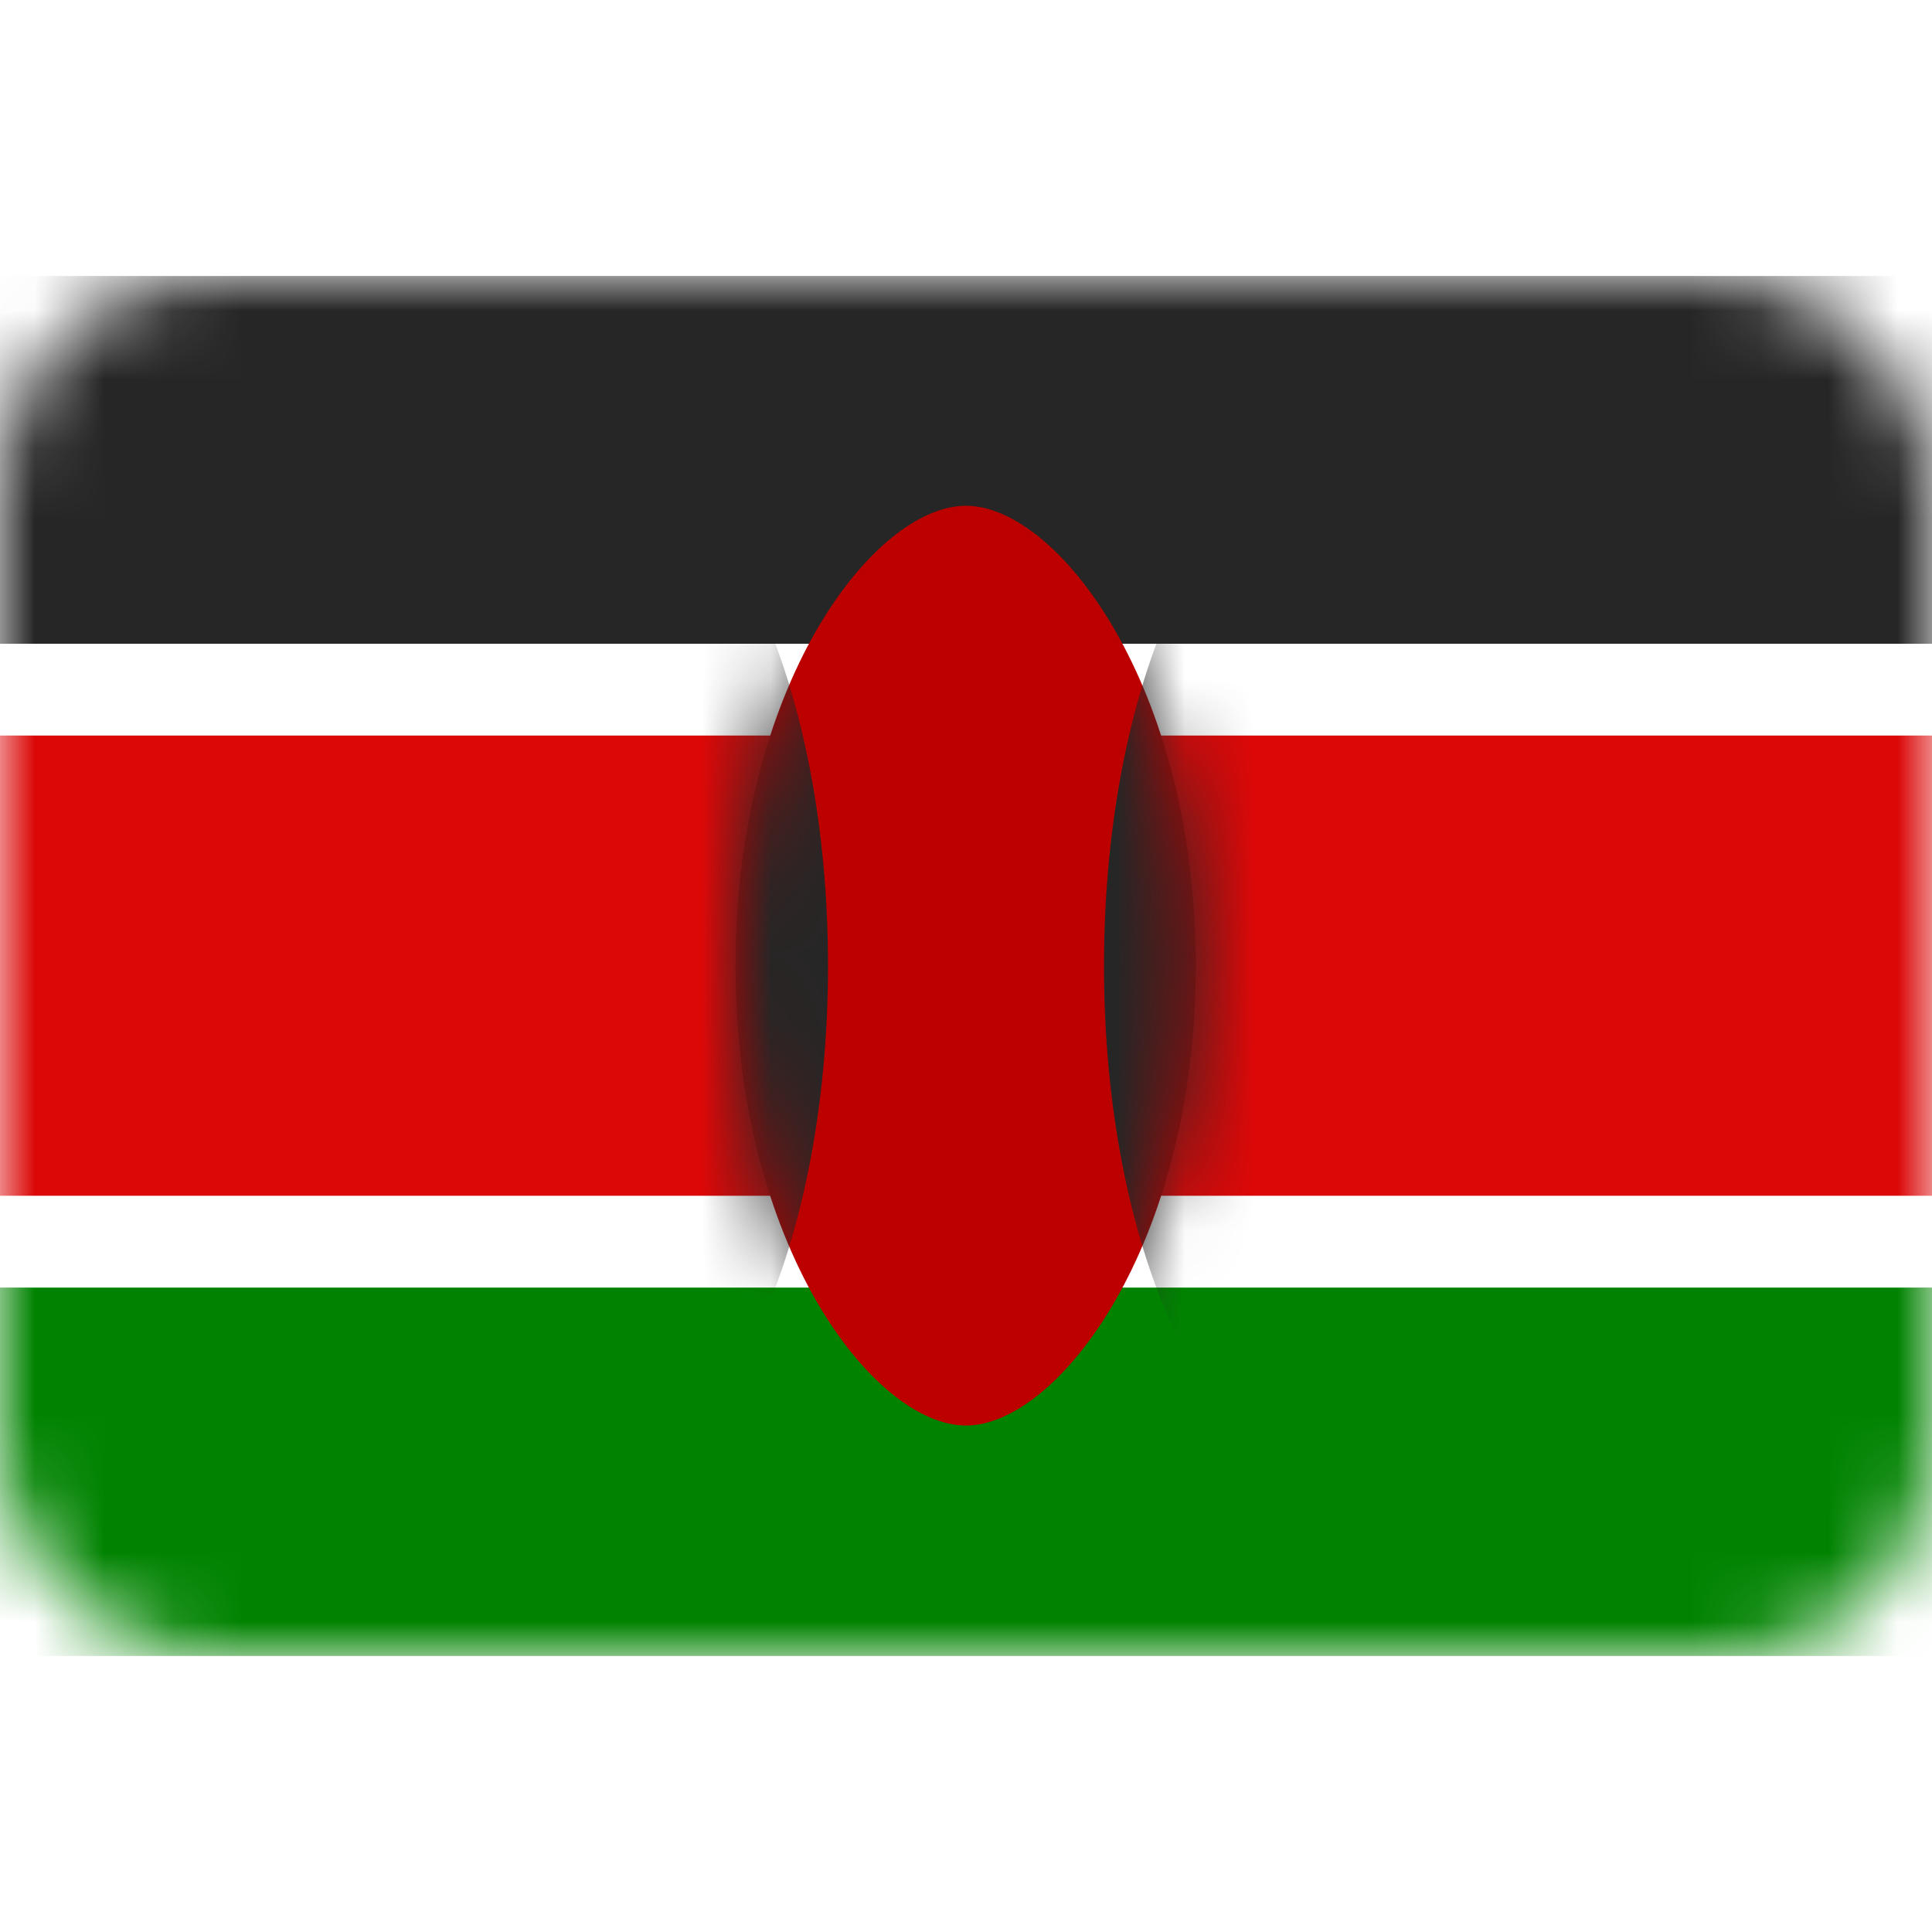 <svg width="28" height="28" viewBox="0 0 28 28" fill="none" xmlns="http://www.w3.org/2000/svg" xmlns:xlink="http://www.w3.org/1999/xlink">
	<desc>
			Created with Pixso.
	</desc>
	<defs>
		<filter id="filter_17_5185_dd" x="13.333" y="6.667" width="1.333" height="15.667" filterUnits="userSpaceOnUse" color-interpolation-filters="sRGB">
			<feFlood flood-opacity="0" result="BackgroundImageFix"/>
			<feColorMatrix in="SourceAlpha" type="matrix" values="0 0 0 0 0 0 0 0 0 0 0 0 0 0 0 0 0 0 127 0" result="hardAlpha"/>
			<feOffset dx="0" dy="1"/>
			<feGaussianBlur stdDeviation="0"/>
			<feComposite in2="hardAlpha" operator="out" k2="-1" k3="1"/>
			<feColorMatrix type="matrix" values="0 0 0 0 0 0 0 0 0 0 0 0 0 0 0 0 0 0 0.059 0"/>
			<feBlend mode="normal" in2="BackgroundImageFix" result="effect_dropShadow_1"/>
			<feBlend mode="normal" in="SourceGraphic" in2="effect_dropShadow_1" result="shape"/>
		</filter>
		<linearGradient id="paint_linear_17_5185_0" x1="13.333" y1="6.667" x2="13.333" y2="21.333" gradientUnits="userSpaceOnUse">
			<stop stop-color="#FFFFFF"/>
			<stop offset="1" stop-color="#F0F0F0"/>
		</linearGradient>
	</defs>
	<rect id="Kenya" width="28" height="28" fill="#FFFFFF" fill-opacity="0"/>
	<rect id="Mask" y="4" rx="3" width="28" height="20" fill="#FFFFFF" fill-opacity="1"/>
	<rect id="Mask" y="4" rx="3" width="28" height="20" stroke="#979797" stroke-opacity="0" stroke-width="0"/>
	<mask id="mask17_5175" mask-type="alpha" maskUnits="userSpaceOnUse" x="0" y="4" width="28" height="20">
		<rect id="Mask" y="4" rx="3" width="28" height="20" fill="#FFFFFF" fill-opacity="1"/>
		<rect id="Mask" y="4" rx="3" width="28" height="20" stroke="#979797" stroke-opacity="0" stroke-width="0"/>
	</mask>
	<g mask="url(#mask17_5175)">
		<path id="Rectangle 2" d="M0 9.33L28 9.33L28 4L0 4L0 9.33Z" fill="#262626" fill-opacity="1" fill-rule="evenodd"/>
		<path id="Rectangle 2" d="M28 9.33L28 4L0 4L0 9.33L28 9.33Z" stroke="#979797" stroke-opacity="0" stroke-width="0"/>
	</g>
	<g mask="url(#mask17_5175)">
		<path id="Rectangle 2" d="M0 24L28 24L28 18.66L0 18.66L0 24Z" fill="#018301" fill-opacity="1" fill-rule="evenodd"/>
		<path id="Rectangle 2" d="M28 24L28 18.66L0 18.66L0 24L28 24Z" stroke="#979797" stroke-opacity="0" stroke-width="0"/>
	</g>
	<g mask="url(#mask17_5175)">
		<path id="Rectangle 2" d="M0 18.66L28 18.66L28 9.33L0 9.33L0 18.66Z" fill="#FFFFFF" fill-opacity="1" fill-rule="evenodd"/>
		<path id="Rectangle 2" d="M28 18.66L28 9.33L0 9.33L0 18.66L28 18.66Z" stroke="#979797" stroke-opacity="0" stroke-width="0"/>
	</g>
	<g mask="url(#mask17_5175)">
		<path id="Rectangle 2 Copy 4" d="M0 17.33L28 17.33L28 10.66L0 10.66L0 17.33Z" fill="#DC0808" fill-opacity="1" fill-rule="evenodd"/>
		<path id="Rectangle 2 Copy 4" d="M28 17.33L28 10.66L0 10.66L0 17.33L28 17.33Z" stroke="#979797" stroke-opacity="0" stroke-width="0"/>
	</g>
	<g mask="url(#mask17_5175)">
		<path id="Mask" d="M14 20.66C15.33 20.66 17.33 18.05 17.33 14C17.33 9.94 15.33 7.33 14 7.33C12.66 7.33 10.66 9.94 10.66 14C10.66 18.05 12.66 20.66 14 20.66Z" fill="#BC0000" fill-opacity="1" fill-rule="evenodd"/>
		<path id="Mask" d="M17.33 14C17.33 9.94 15.33 7.33 14 7.33C12.66 7.33 10.66 9.94 10.66 14C10.66 18.05 12.66 20.66 14 20.66C15.33 20.66 17.33 18.05 17.33 14Z" stroke="#979797" stroke-opacity="0" stroke-width="0"/>
		<mask id="mask17_5182" mask-type="alpha" maskUnits="userSpaceOnUse" x="10.667" y="7.333" width="6.667" height="13.333">
			<path id="Mask" d="M14 20.66C15.33 20.66 17.33 18.05 17.33 14C17.33 9.94 15.33 7.33 14 7.33C12.66 7.33 10.66 9.94 10.66 14C10.66 18.05 12.66 20.66 14 20.66Z" fill="#BC0000" fill-opacity="1" fill-rule="evenodd"/>
			<path id="Mask" d="M17.33 14C17.33 9.94 15.33 7.33 14 7.33C12.66 7.33 10.66 9.94 10.66 14C10.66 18.05 12.66 20.66 14 20.66C15.33 20.66 17.33 18.05 17.33 14Z" stroke="#979797" stroke-opacity="0" stroke-width="0"/>
		</mask>
		<g mask="url(#mask17_5182)">
			<path id="Mask Copy" d="M8.66 21.33C10.5 21.33 12 18.05 12 14C12 9.94 10.5 6.66 8.66 6.66C6.82 6.66 5.33 9.94 5.33 14C5.33 18.05 6.82 21.33 8.66 21.33Z" fill="#262626" fill-opacity="1" fill-rule="evenodd"/>
			<path id="Mask Copy" d="M12 14C12 9.94 10.5 6.66 8.66 6.66C6.82 6.66 5.33 9.94 5.33 14C5.33 18.05 6.82 21.33 8.66 21.33C10.5 21.33 12 18.05 12 14Z" stroke="#979797" stroke-opacity="0" stroke-width="0"/>
		</g>
		<g mask="url(#mask17_5182)">
			<path id="Mask Copy 2" d="M19.33 21.33C21.17 21.33 22.66 18.05 22.66 14C22.66 9.94 21.17 6.66 19.33 6.66C17.49 6.66 16 9.94 16 14C16 18.05 17.49 21.33 19.33 21.33Z" fill="#262626" fill-opacity="1" fill-rule="evenodd"/>
			<path id="Mask Copy 2" d="M22.66 14C22.66 9.94 21.17 6.66 19.33 6.66C17.49 6.66 16 9.94 16 14C16 18.05 17.49 21.33 19.33 21.33C21.17 21.33 22.66 18.05 22.66 14Z" stroke="#979797" stroke-opacity="0" stroke-width="0"/>
		</g>
		<g mask="url(#mask17_5182)">
			<g filter="url(#filter_17_5185_dd)">
				<mask id="mask_17_5185" fill="white">
					<path id="Oval 228" d="M14 12C14.368 12 14.667 10.806 14.667 9.333C14.667 7.861 14.368 6.667 14 6.667C13.632 6.667 13.333 7.861 13.333 9.333C13.333 10.806 13.632 12 14 12ZM14 16C14.368 16 14.667 15.105 14.667 14C14.667 12.895 14.368 12 14 12C13.632 12 13.333 12.895 13.333 14C13.333 15.105 13.632 16 14 16ZM14 16C13.632 16 13.333 17.194 13.333 18.667C13.333 20.139 13.632 21.333 14 21.333C14.368 21.333 14.667 20.139 14.667 18.667C14.667 17.194 14.368 16 14 16Z" clip-rule="evenodd" fill="" fill-opacity="1" fill-rule="evenodd"/>
				</mask>
				<path id="Oval 228" d="M14 12C14.368 12 14.667 10.806 14.667 9.333C14.667 7.861 14.368 6.667 14 6.667C13.632 6.667 13.333 7.861 13.333 9.333C13.333 10.806 13.632 12 14 12ZM14 16C14.368 16 14.667 15.105 14.667 14C14.667 12.895 14.368 12 14 12C13.632 12 13.333 12.895 13.333 14C13.333 15.105 13.632 16 14 16ZM14 16C13.632 16 13.333 17.194 13.333 18.667C13.333 20.139 13.632 21.333 14 21.333C14.368 21.333 14.667 20.139 14.667 18.667C14.667 17.194 14.368 16 14 16Z" clip-rule="evenodd" fill="url(#paint_linear_17_5185_0)" fill-opacity="1" fill-rule="evenodd" mask="url(#mask_17_5185)"/>
			</g>
			<path id="Oval 228" d="" fill="#979797" fill-opacity="0" fill-rule="nonzero"/>
		</g>
	</g>
</svg>
